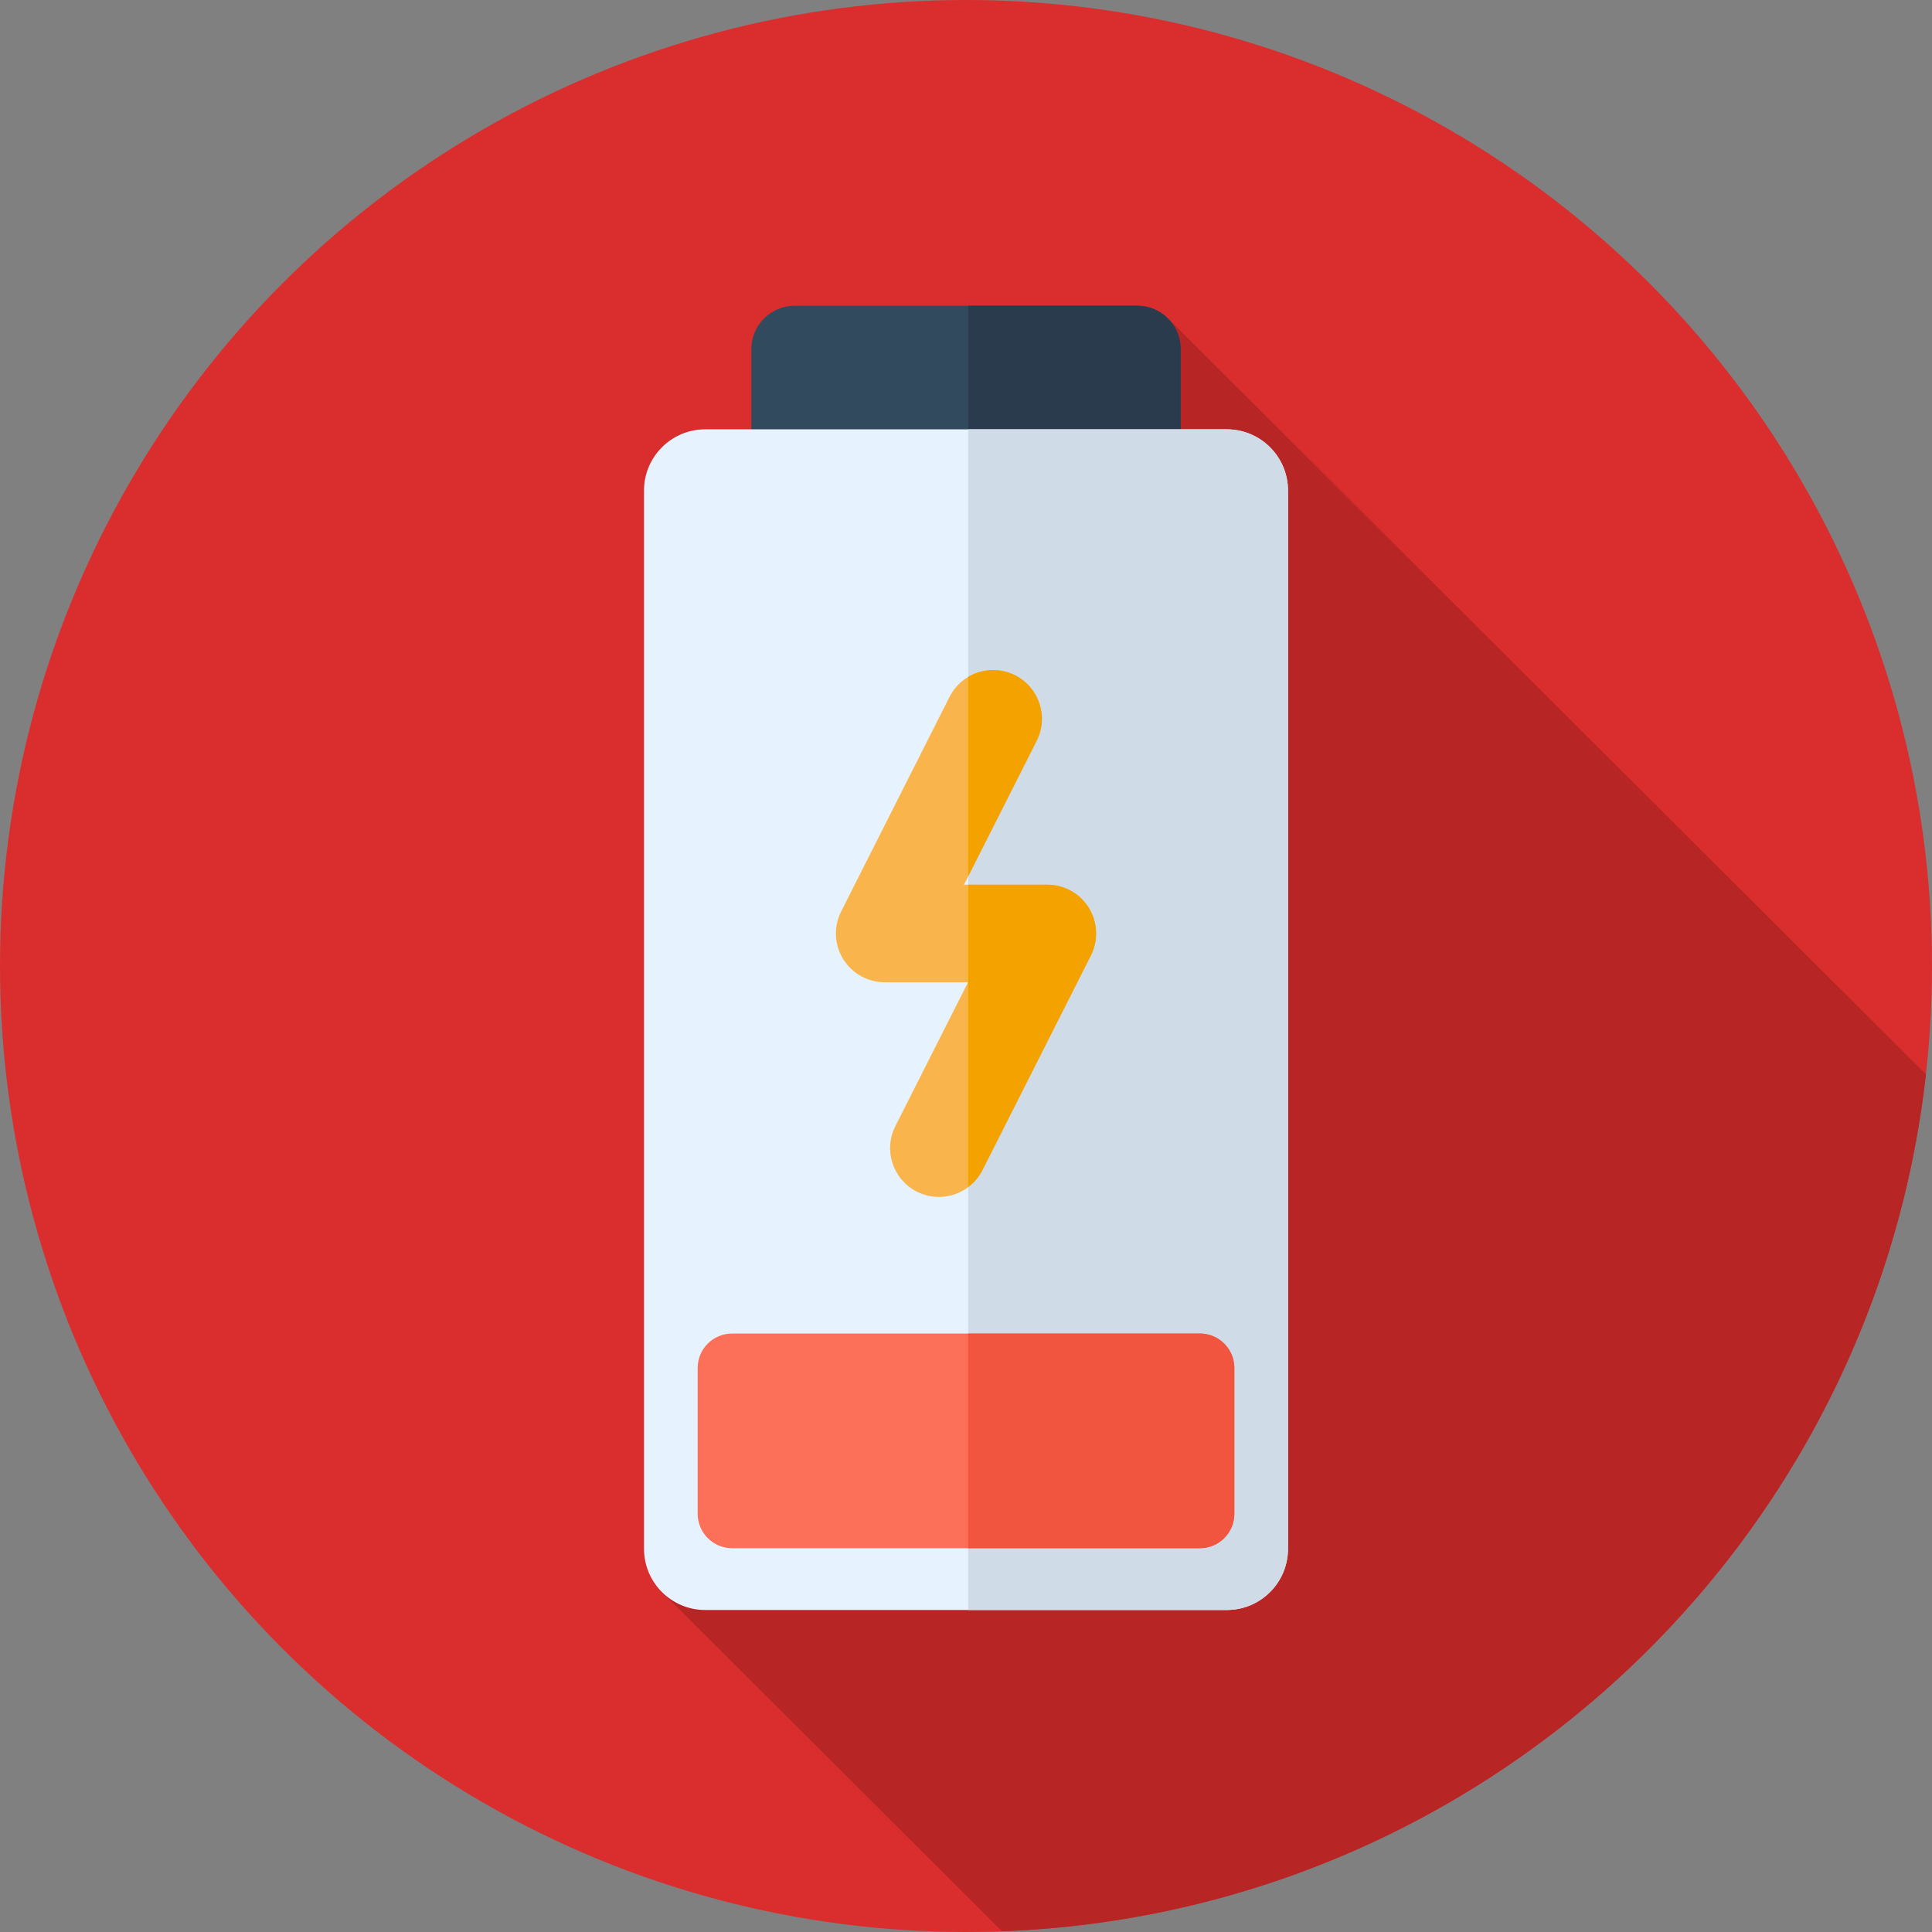 <?xml version="1.0" encoding="iso-8859-1"?>
<!-- Generator: Adobe Illustrator 19.0.0, SVG Export Plug-In . SVG Version: 6.00 Build 0)  -->
<svg version="1.1" id="Layer_1" xmlns="http://www.w3.org/2000/svg" xmlns:xlink="http://www.w3.org/1999/xlink" x="0px" y="0px"
	 viewBox="0 0 512 512" style="enable-background:new 0 0 512 512;" xml:space="preserve">
<rect x="0" y="0" width="512" height="512" fill="#808080" stroke="none"/>
<circle style="fill:#da2e2e;" cx="256" cy="256" r="256"/>
<path style="fill:#b82525;" d="M510.39,284.694L309.405,84.256l-81.563,232.655l-52.607,104.8l90.307,90.095
	C392.888,507.135,496.471,409.466,510.39,284.694z"/>
<path style="fill:#324A5E;" d="M301.397,137.912h-90.793c-6.347,0-11.492-5.146-11.492-11.492V92.517
	c0-6.347,5.146-11.493,11.492-11.493h90.793c6.347,0,11.493,5.146,11.493,11.493v33.904
	C312.889,132.767,307.743,137.912,301.397,137.912z"/>
<path style="fill:#2B3B4E;" d="M301.397,81.024h-44.822v56.889h44.822c6.347,0,11.493-5.146,11.493-11.493V92.517
	C312.889,86.169,307.743,81.024,301.397,81.024z"/>
<path style="fill:#E6F3FF;" d="M325.101,426.667h-138.2c-8.966,0-16.232-7.268-16.232-16.234V130.012
	c0-8.966,7.268-16.232,16.232-16.232h138.2c8.966,0,16.234,7.268,16.234,16.232v280.423
	C341.333,419.399,334.065,426.667,325.101,426.667z"/>
<path style="fill:#CFDBE6;" d="M325.101,113.778h-68.525v312.889h68.525c8.966,0,16.234-7.268,16.234-16.234V130.012
	C341.333,121.046,334.065,113.778,325.101,113.778z"/>
<path style="fill:#FC6F58;" d="M317.99,410.29H194.012c-5.037,0-9.121-4.084-9.121-9.123v-38.645c0-5.037,4.084-9.123,9.121-9.123
	H317.99c5.037,0,9.123,4.084,9.123,9.123v38.645C327.111,406.206,323.027,410.29,317.99,410.29z"/>
<path style="fill:#F1543F;" d="M317.99,353.401h-61.414v56.889h61.414c5.037,0,9.123-4.084,9.123-9.123v-38.645
	C327.111,357.485,323.027,353.401,317.99,353.401z"/>
<path style="fill:#F9B54C;" d="M248.806,317.202c-1.96,0-3.949-0.448-5.818-1.393c-6.373-3.219-8.932-10.995-5.711-17.368
	l19.258-38.131h-22.083c-4.489,0-8.657-2.331-11.012-6.154c-2.353-3.824-2.553-8.595-0.529-12.603l28.732-56.889
	c3.217-6.373,10.997-8.933,17.368-5.711c6.373,3.219,8.932,10.995,5.711,17.368l-19.256,38.131h22.083
	c4.489,0,8.657,2.331,11.012,6.154c2.353,3.824,2.553,8.595,0.529,12.603l-28.732,56.889
	C258.082,314.602,253.53,317.2,248.806,317.202z"/>
<g>
	<path style="fill:#F4A200;" d="M274.723,196.32c3.219-6.373,0.662-14.15-5.711-17.368c-4.094-2.069-8.764-1.741-12.438,0.44v52.865
		L274.723,196.32z"/>
	<path style="fill:#F4A200;" d="M288.561,240.606c-2.353-3.825-6.522-6.154-11.012-6.154h-20.975v80.136
		c1.539-1.155,2.857-2.655,3.782-4.489l28.732-56.889C291.114,249.203,290.914,244.429,288.561,240.606z"/>
</g>
<g>
</g>
<g>
</g>
<g>
</g>
<g>
</g>
<g>
</g>
<g>
</g>
<g>
</g>
<g>
</g>
<g>
</g>
<g>
</g>
<g>
</g>
<g>
</g>
<g>
</g>
<g>
</g>
<g>
</g>
</svg>
